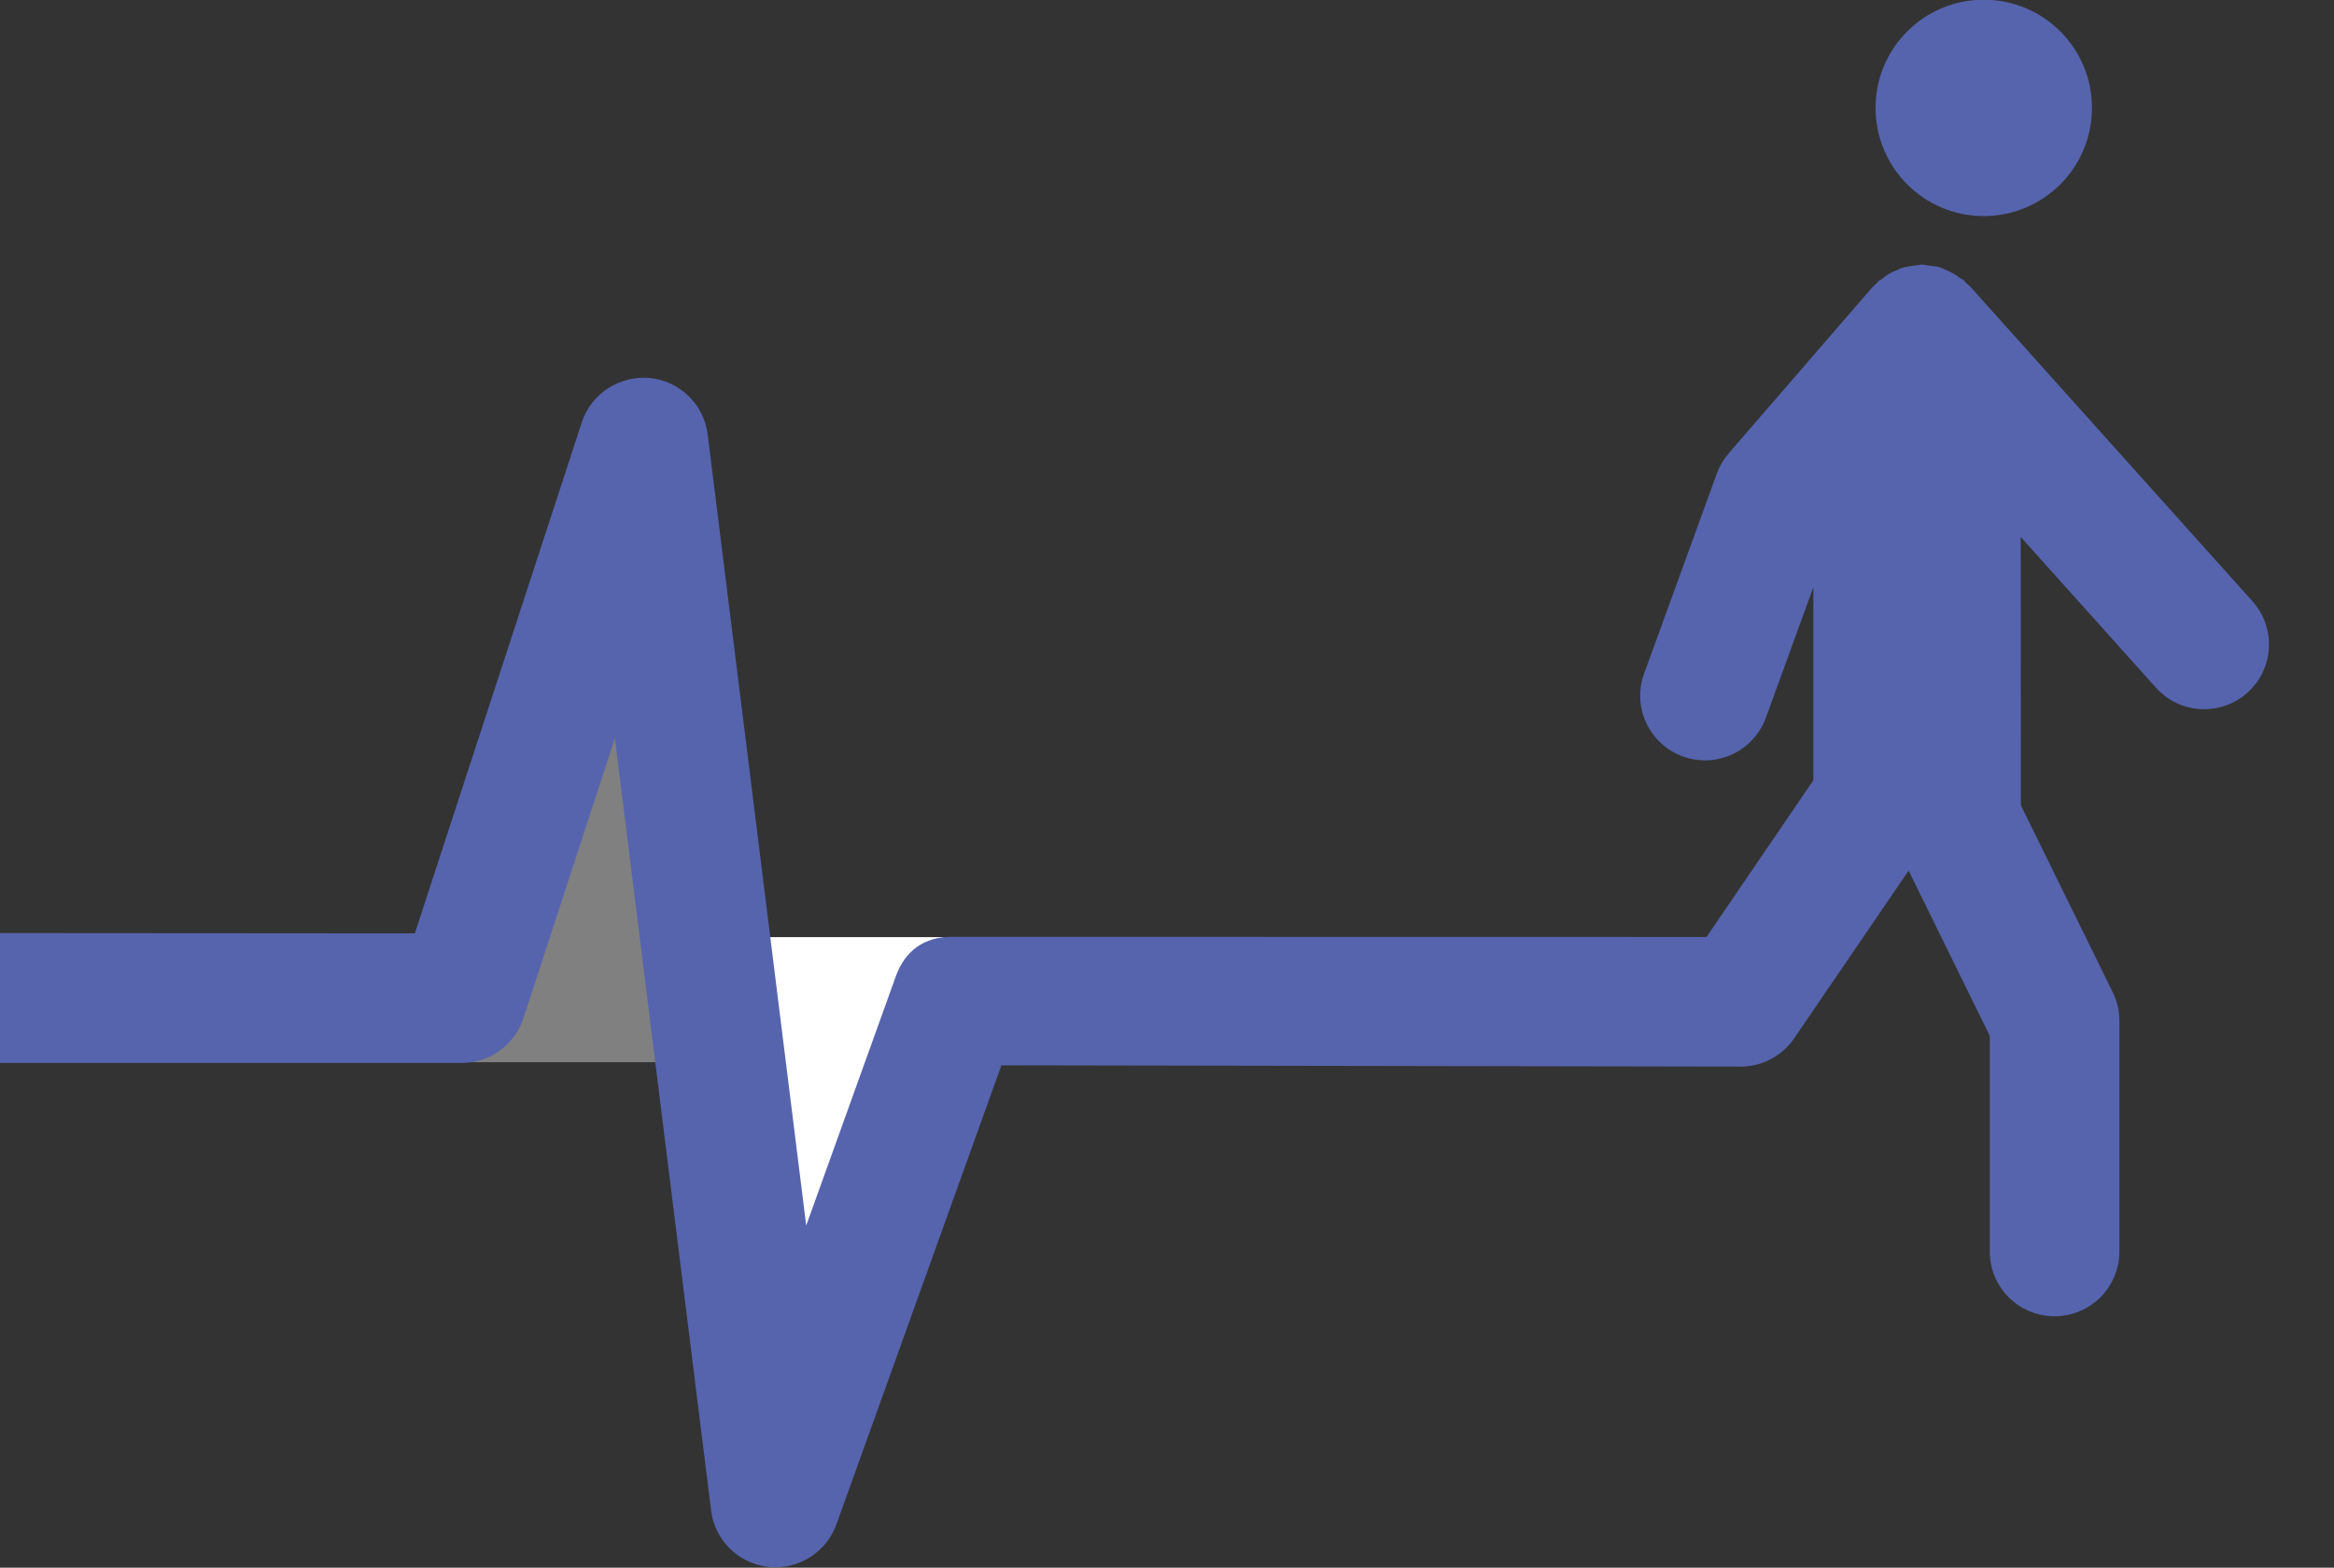 <?xml version="1.0" encoding="UTF-8" standalone="no"?>
<!DOCTYPE svg PUBLIC "-//W3C//DTD SVG 1.1//EN" "http://www.w3.org/Graphics/SVG/1.1/DTD/svg11.dtd">
<svg width="100%" height="100%" viewBox="0 0 128 86" version="1.1" xmlns="http://www.w3.org/2000/svg" xmlns:xlink="http://www.w3.org/1999/xlink" xml:space="preserve" style="fill-rule:evenodd;clip-rule:evenodd;stroke-linejoin:round;stroke-miterlimit:1.414;">
    <rect x="0" y="0" width="128" height="86" fill="#333333" stroke="none"/>
    <g transform="matrix(3.553,0,0,3.553,-520.987,-123.105)">
        <path d="M177.252,37.984C178.176,37.984 178.923,37.237 178.923,36.313C178.923,35.391 178.176,34.644 177.252,34.644C176.33,34.644 175.583,35.391 175.583,36.313C175.583,37.237 176.33,37.984 177.252,37.984Z" style="fill:rgb(86,100,174);fill-rule:nonzero;"/>
    </g>
    <g transform="matrix(-0.853,-1.04441e-16,1.21878e-14,-99.521,877.122,6012.22)">
        <path d="M976.397,59.701L985.176,59.895L967.617,59.895L976.397,59.701Z" style="fill:white;"/>
    </g>
    <g transform="matrix(0.853,3.69779e-32,1.9704e-30,124.29,-800.445,-7386.08)">
        <path d="M976.397,59.701L985.176,59.895L967.617,59.895L976.397,59.701Z" style="fill:rgb(128,128,128);"/>
    </g>
    <g transform="matrix(3.553,0,0,3.553,-524.398,-123.105)">
        <path d="M163.05,51.096L160.503,58.185C160.358,58.585 159.979,58.846 159.563,58.846C159.525,58.846 159.488,58.844 159.451,58.84C158.991,58.789 158.626,58.429 158.569,57.97L157.084,46.045L155.672,50.37C155.538,50.781 155.154,51.059 154.722,51.059L-74.447,51.048C-74.893,50.924 -74.447,49.601 -74.447,49.048C-74.447,48.496 -75,49.048 -74.447,49.048L141.264,49.05L153.996,49.059L156.573,41.169C156.718,40.723 157.16,40.443 157.619,40.484C158.085,40.529 158.458,40.891 158.516,41.355L160.037,53.57L161.421,49.72C161.564,49.324 161.862,49.112 162.284,49.112C162.285,49.112 173.934,49.114 173.934,49.114L175.583,46.695L175.583,43.713L174.85,45.73C174.702,46.136 174.318,46.388 173.91,46.388C173.797,46.388 173.682,46.369 173.568,46.328C173.05,46.139 172.781,45.566 172.971,45.046L174.092,41.962C174.133,41.848 174.195,41.743 174.274,41.65L176.496,39.08C176.5,39.075 176.506,39.074 176.51,39.069C176.526,39.049 176.547,39.034 176.565,39.016C176.573,39.008 176.576,38.998 176.585,38.99C176.599,38.977 176.617,38.974 176.631,38.962C176.679,38.924 176.728,38.887 176.781,38.859C176.811,38.843 176.839,38.832 176.869,38.821C176.873,38.819 176.876,38.817 176.88,38.816C176.904,38.806 176.926,38.792 176.951,38.785C177.006,38.767 177.063,38.76 177.121,38.752C177.151,38.748 177.181,38.741 177.211,38.74C177.226,38.739 177.238,38.734 177.253,38.734C177.259,38.734 177.265,38.734 177.27,38.734C177.276,38.734 177.283,38.737 177.29,38.737C177.313,38.738 177.336,38.746 177.359,38.748C177.425,38.755 177.491,38.761 177.553,38.781C177.566,38.786 177.577,38.794 177.59,38.798C177.603,38.803 177.614,38.81 177.627,38.815C177.658,38.828 177.688,38.841 177.718,38.858C177.77,38.885 177.817,38.916 177.863,38.953C177.877,38.963 177.895,38.965 177.907,38.977C177.92,38.988 177.925,39.004 177.938,39.016C177.952,39.03 177.971,39.041 177.984,39.057C177.988,39.061 177.993,39.062 177.997,39.066L178.003,39.072C178.003,39.073 178.004,39.074 178.004,39.074L182.359,43.93C182.729,44.341 182.694,44.974 182.283,45.342C182.092,45.514 181.854,45.598 181.615,45.598C181.342,45.598 181.068,45.486 180.871,45.266L178.783,42.938L178.786,47.082L180.203,49.967C180.271,50.105 180.306,50.255 180.306,50.409L180.306,53.971C180.306,54.524 179.858,54.971 179.306,54.971C178.753,54.971 178.306,54.524 178.306,53.971L178.306,50.641L177.053,48.09L175.287,50.679C175.101,50.953 174.791,51.116 174.461,51.116C174.46,51.116 174.458,51.116 174.457,51.116L163.05,51.096Z" style="fill:rgb(86,100,174);fill-rule:nonzero;"/>
    </g>
</svg>
